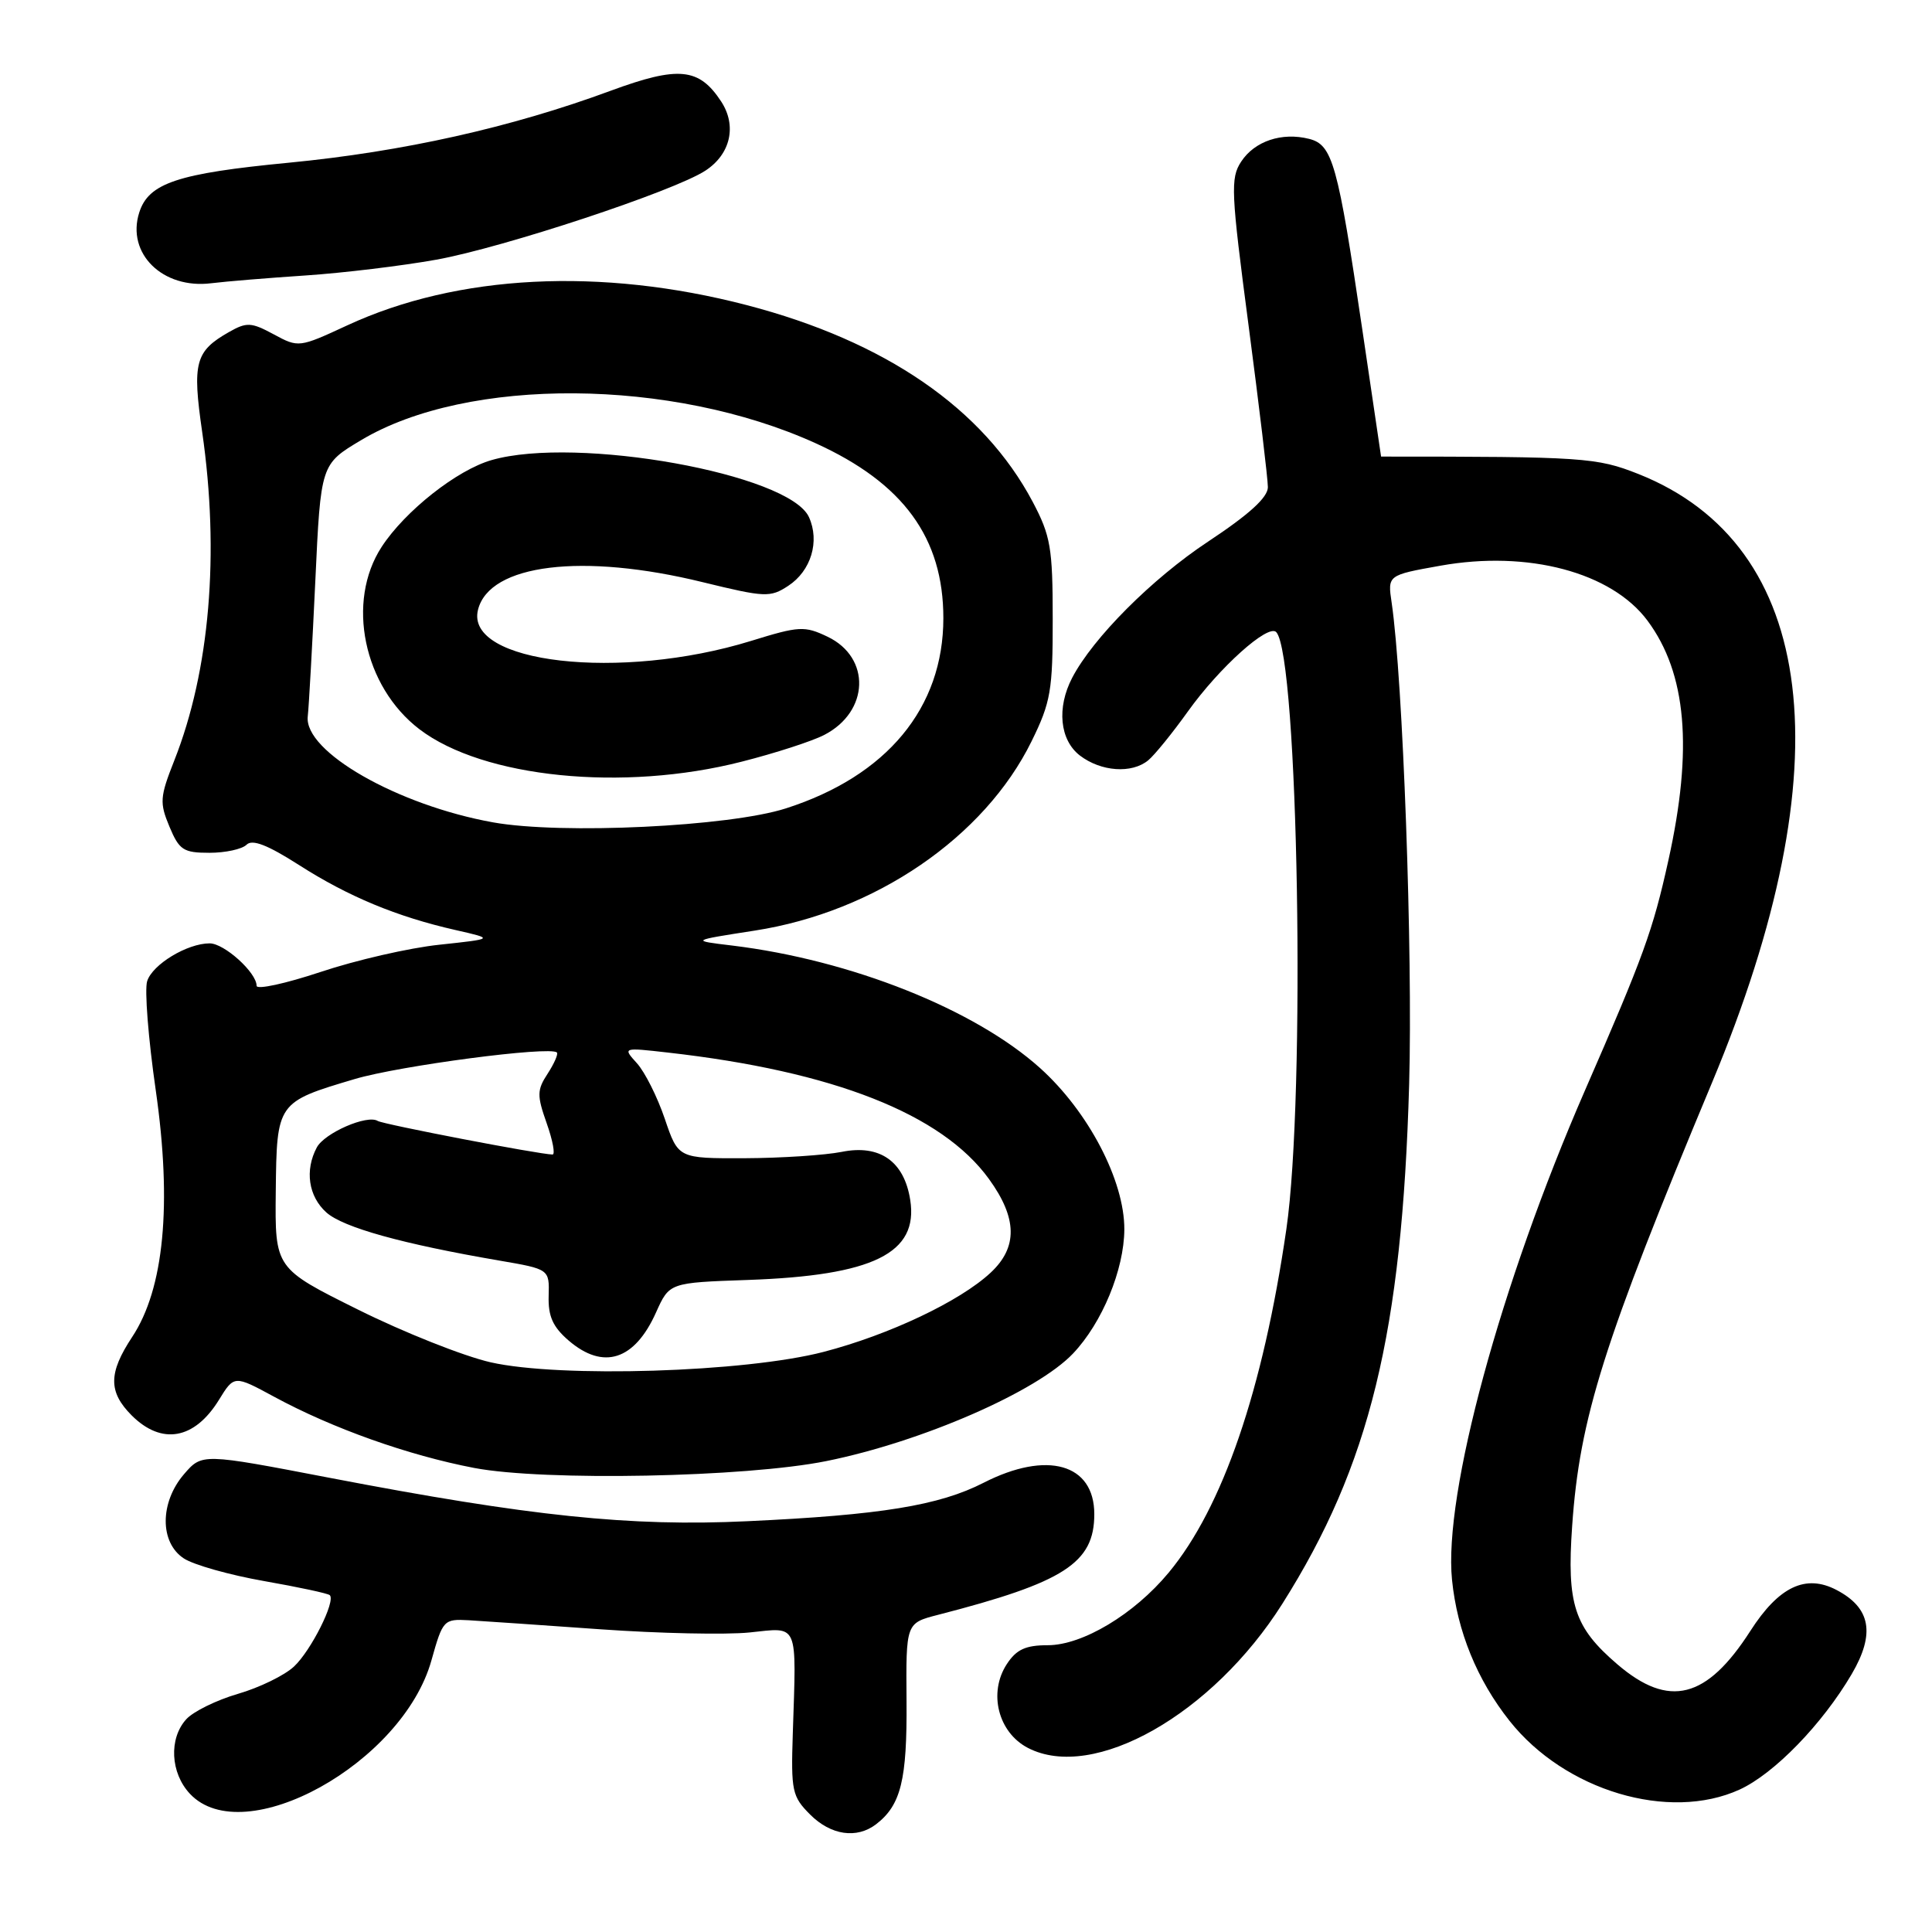 <?xml version="1.0" encoding="UTF-8" standalone="no"?>
<!DOCTYPE svg PUBLIC "-//W3C//DTD SVG 1.1//EN" "http://www.w3.org/Graphics/SVG/1.1/DTD/svg11.dtd" >
<svg xmlns="http://www.w3.org/2000/svg" xmlns:xlink="http://www.w3.org/1999/xlink" version="1.1" viewBox="0 0 256 256">
 <g >
 <path fill="currentColor"
d=" M 116.09 241.72 C 119.38 239.19 120.20 235.85 120.12 225.41 C 120.04 215.07 120.04 215.07 124.27 213.98 C 141.02 209.67 145.00 207.11 145.00 200.63 C 145.00 193.95 138.75 192.18 130.34 196.47 C 124.44 199.49 116.70 200.75 99.00 201.57 C 83.48 202.30 70.25 200.92 43.63 195.81 C 26.77 192.57 26.77 192.57 24.38 195.34 C 21.16 199.09 21.15 204.40 24.36 206.50 C 25.65 207.35 30.44 208.70 35.00 209.50 C 39.56 210.30 43.48 211.14 43.70 211.37 C 44.50 212.17 41.20 218.74 38.95 220.83 C 37.70 222.00 34.35 223.63 31.51 224.45 C 28.67 225.28 25.60 226.79 24.68 227.81 C 22.35 230.37 22.58 234.93 25.17 237.69 C 32.31 245.29 53.36 233.65 57.17 220.00 C 58.67 214.65 58.80 214.51 62.10 214.69 C 63.97 214.80 71.83 215.34 79.57 215.89 C 87.31 216.44 96.20 216.63 99.32 216.31 C 105.89 215.63 105.53 214.78 105.05 229.69 C 104.80 237.32 104.96 238.05 107.35 240.44 C 110.09 243.18 113.52 243.69 116.09 241.72 Z  M 230.50 237.13 C 235.09 235.03 241.48 228.45 245.37 221.81 C 248.50 216.46 247.88 213.05 243.35 210.68 C 239.27 208.54 235.70 210.23 231.93 216.11 C 226.14 225.13 221.15 226.39 214.32 220.54 C 208.59 215.63 207.59 212.60 208.32 202.19 C 209.31 187.90 212.47 177.89 226.87 143.41 C 244.42 101.40 240.87 72.24 217.08 62.80 C 211.56 60.62 209.84 60.50 183.00 60.50 C 183.00 60.50 181.88 52.92 180.51 43.65 C 177.26 21.65 176.57 19.18 173.46 18.40 C 169.85 17.49 166.24 18.70 164.46 21.42 C 163.02 23.61 163.11 25.42 165.45 43.19 C 166.85 53.85 168.00 63.46 168.00 64.55 C 168.00 65.91 165.53 68.16 160.07 71.77 C 152.65 76.68 144.83 84.52 142.07 89.81 C 140.00 93.78 140.42 98.05 143.09 100.11 C 145.89 102.25 149.96 102.54 152.14 100.75 C 152.98 100.06 155.35 97.14 157.41 94.26 C 161.58 88.43 168.05 82.62 169.11 83.76 C 172.04 86.91 173.02 145.20 170.45 162.87 C 167.35 184.20 162.01 199.77 154.85 208.39 C 150.28 213.90 143.44 218.00 138.83 218.00 C 135.90 218.00 134.68 218.56 133.41 220.50 C 130.93 224.29 132.25 229.56 136.21 231.61 C 144.90 236.10 160.66 227.17 169.93 212.49 C 181.51 194.16 185.78 176.62 186.72 143.67 C 187.21 126.18 185.90 90.04 184.40 79.85 C 183.86 76.21 183.86 76.21 190.85 74.96 C 202.46 72.88 213.54 75.83 218.31 82.25 C 223.48 89.22 224.35 99.20 221.07 114.00 C 219.01 123.31 217.80 126.65 210.01 144.50 C 198.82 170.18 191.26 198.00 192.40 209.34 C 193.09 216.15 195.71 222.58 200.02 228.02 C 207.35 237.28 221.15 241.40 230.50 237.13 Z  M 109.50 193.60 C 122.17 191.04 137.41 184.39 142.19 179.34 C 146.05 175.27 148.95 168.23 148.98 162.91 C 149.01 156.45 144.22 147.28 137.80 141.51 C 129.13 133.72 112.74 127.20 97.02 125.29 C 91.50 124.63 91.50 124.63 100.00 123.31 C 115.96 120.84 130.44 110.94 136.69 98.22 C 139.23 93.05 139.50 91.49 139.49 82.00 C 139.49 72.58 139.21 70.99 136.84 66.50 C 130.29 54.14 117.33 45.22 98.95 40.43 C 79.60 35.39 60.63 36.35 46.04 43.10 C 39.63 46.07 39.56 46.08 36.27 44.30 C 33.28 42.69 32.69 42.66 30.32 44.01 C 25.87 46.54 25.46 48.06 26.79 57.24 C 29.12 73.34 27.80 88.88 23.09 100.78 C 21.18 105.61 21.13 106.37 22.45 109.53 C 23.75 112.64 24.30 113.00 27.75 113.00 C 29.87 113.00 32.08 112.52 32.67 111.93 C 33.43 111.17 35.44 111.95 39.62 114.62 C 46.15 118.80 52.58 121.47 60.34 123.23 C 65.50 124.40 65.50 124.40 58.23 125.18 C 54.22 125.60 47.14 127.23 42.48 128.79 C 37.81 130.34 34.00 131.17 34.00 130.62 C 34.00 128.87 29.72 125.00 27.78 125.00 C 24.81 125.00 20.20 127.79 19.50 130.01 C 19.14 131.13 19.65 137.64 20.64 144.48 C 22.81 159.60 21.74 170.78 17.51 177.16 C 14.36 181.93 14.34 184.43 17.45 187.55 C 21.42 191.51 25.76 190.75 29.00 185.51 C 31.03 182.21 31.03 182.21 36.33 185.08 C 44.08 189.28 54.11 192.84 62.83 194.51 C 72.13 196.28 98.80 195.76 109.50 193.60 Z  M 40.50 36.50 C 45.45 36.17 53.24 35.23 57.81 34.41 C 66.69 32.81 89.34 25.32 93.47 22.61 C 96.81 20.43 97.66 16.66 95.56 13.45 C 92.63 8.98 89.92 8.71 80.93 12.02 C 67.72 16.90 53.38 20.10 38.27 21.56 C 23.51 22.98 19.69 24.26 18.45 28.16 C 16.72 33.59 21.56 38.34 28.00 37.53 C 29.93 37.29 35.55 36.83 40.50 36.50 Z  M 65.00 180.51 C 61.42 179.69 53.53 176.56 47.46 173.54 C 36.43 168.06 36.43 168.06 36.54 157.89 C 36.67 146.08 36.69 146.04 47.00 142.98 C 52.95 141.21 72.92 138.58 73.79 139.46 C 73.99 139.66 73.44 140.92 72.57 142.26 C 71.15 144.43 71.13 145.13 72.44 148.84 C 73.25 151.13 73.59 152.99 73.21 152.98 C 71.40 152.95 50.77 148.98 50.05 148.53 C 48.65 147.66 43.01 150.12 41.98 152.04 C 40.36 155.07 40.87 158.53 43.25 160.66 C 45.48 162.65 53.33 164.83 66.15 167.03 C 72.80 168.17 72.80 168.17 72.70 171.71 C 72.62 174.41 73.25 175.82 75.35 177.63 C 79.95 181.58 84.09 180.25 86.93 173.90 C 88.70 169.96 88.70 169.96 99.10 169.60 C 115.72 169.02 121.72 166.06 120.61 159.00 C 119.81 153.88 116.58 151.61 111.53 152.63 C 109.31 153.07 103.53 153.45 98.68 153.47 C 89.87 153.50 89.87 153.50 88.09 148.25 C 87.11 145.36 85.45 142.05 84.40 140.89 C 82.50 138.79 82.50 138.79 88.50 139.47 C 110.44 141.95 124.80 147.60 131.04 156.22 C 134.81 161.42 134.88 165.28 131.25 168.65 C 127.19 172.43 117.82 176.87 109.14 179.13 C 98.75 181.84 74.21 182.60 65.00 180.51 Z  M 65.35 108.97 C 52.69 106.70 40.24 99.59 40.78 94.92 C 40.93 93.59 41.38 85.53 41.78 77.01 C 42.50 61.51 42.50 61.51 47.87 58.31 C 61.97 49.89 89.02 50.08 108.07 58.73 C 119.69 64.00 125.00 71.27 125.00 81.91 C 125.00 93.80 117.52 102.83 104.12 107.12 C 96.59 109.53 74.41 110.59 65.35 108.97 Z  M 98.26 100.93 C 102.72 99.80 107.65 98.20 109.22 97.38 C 115.19 94.30 115.43 87.13 109.66 84.37 C 106.60 82.91 105.90 82.95 99.50 84.93 C 82.22 90.26 61.55 87.90 63.34 80.79 C 64.86 74.74 77.20 73.23 93.15 77.15 C 101.38 79.16 102.06 79.19 104.44 77.63 C 107.47 75.65 108.65 71.73 107.19 68.52 C 104.58 62.79 76.42 57.73 65.15 60.96 C 60.56 62.27 53.68 67.70 50.58 72.45 C 45.83 79.72 48.16 90.97 55.58 96.63 C 64.03 103.07 82.56 104.94 98.26 100.93 Z "/>
</g>
</svg>